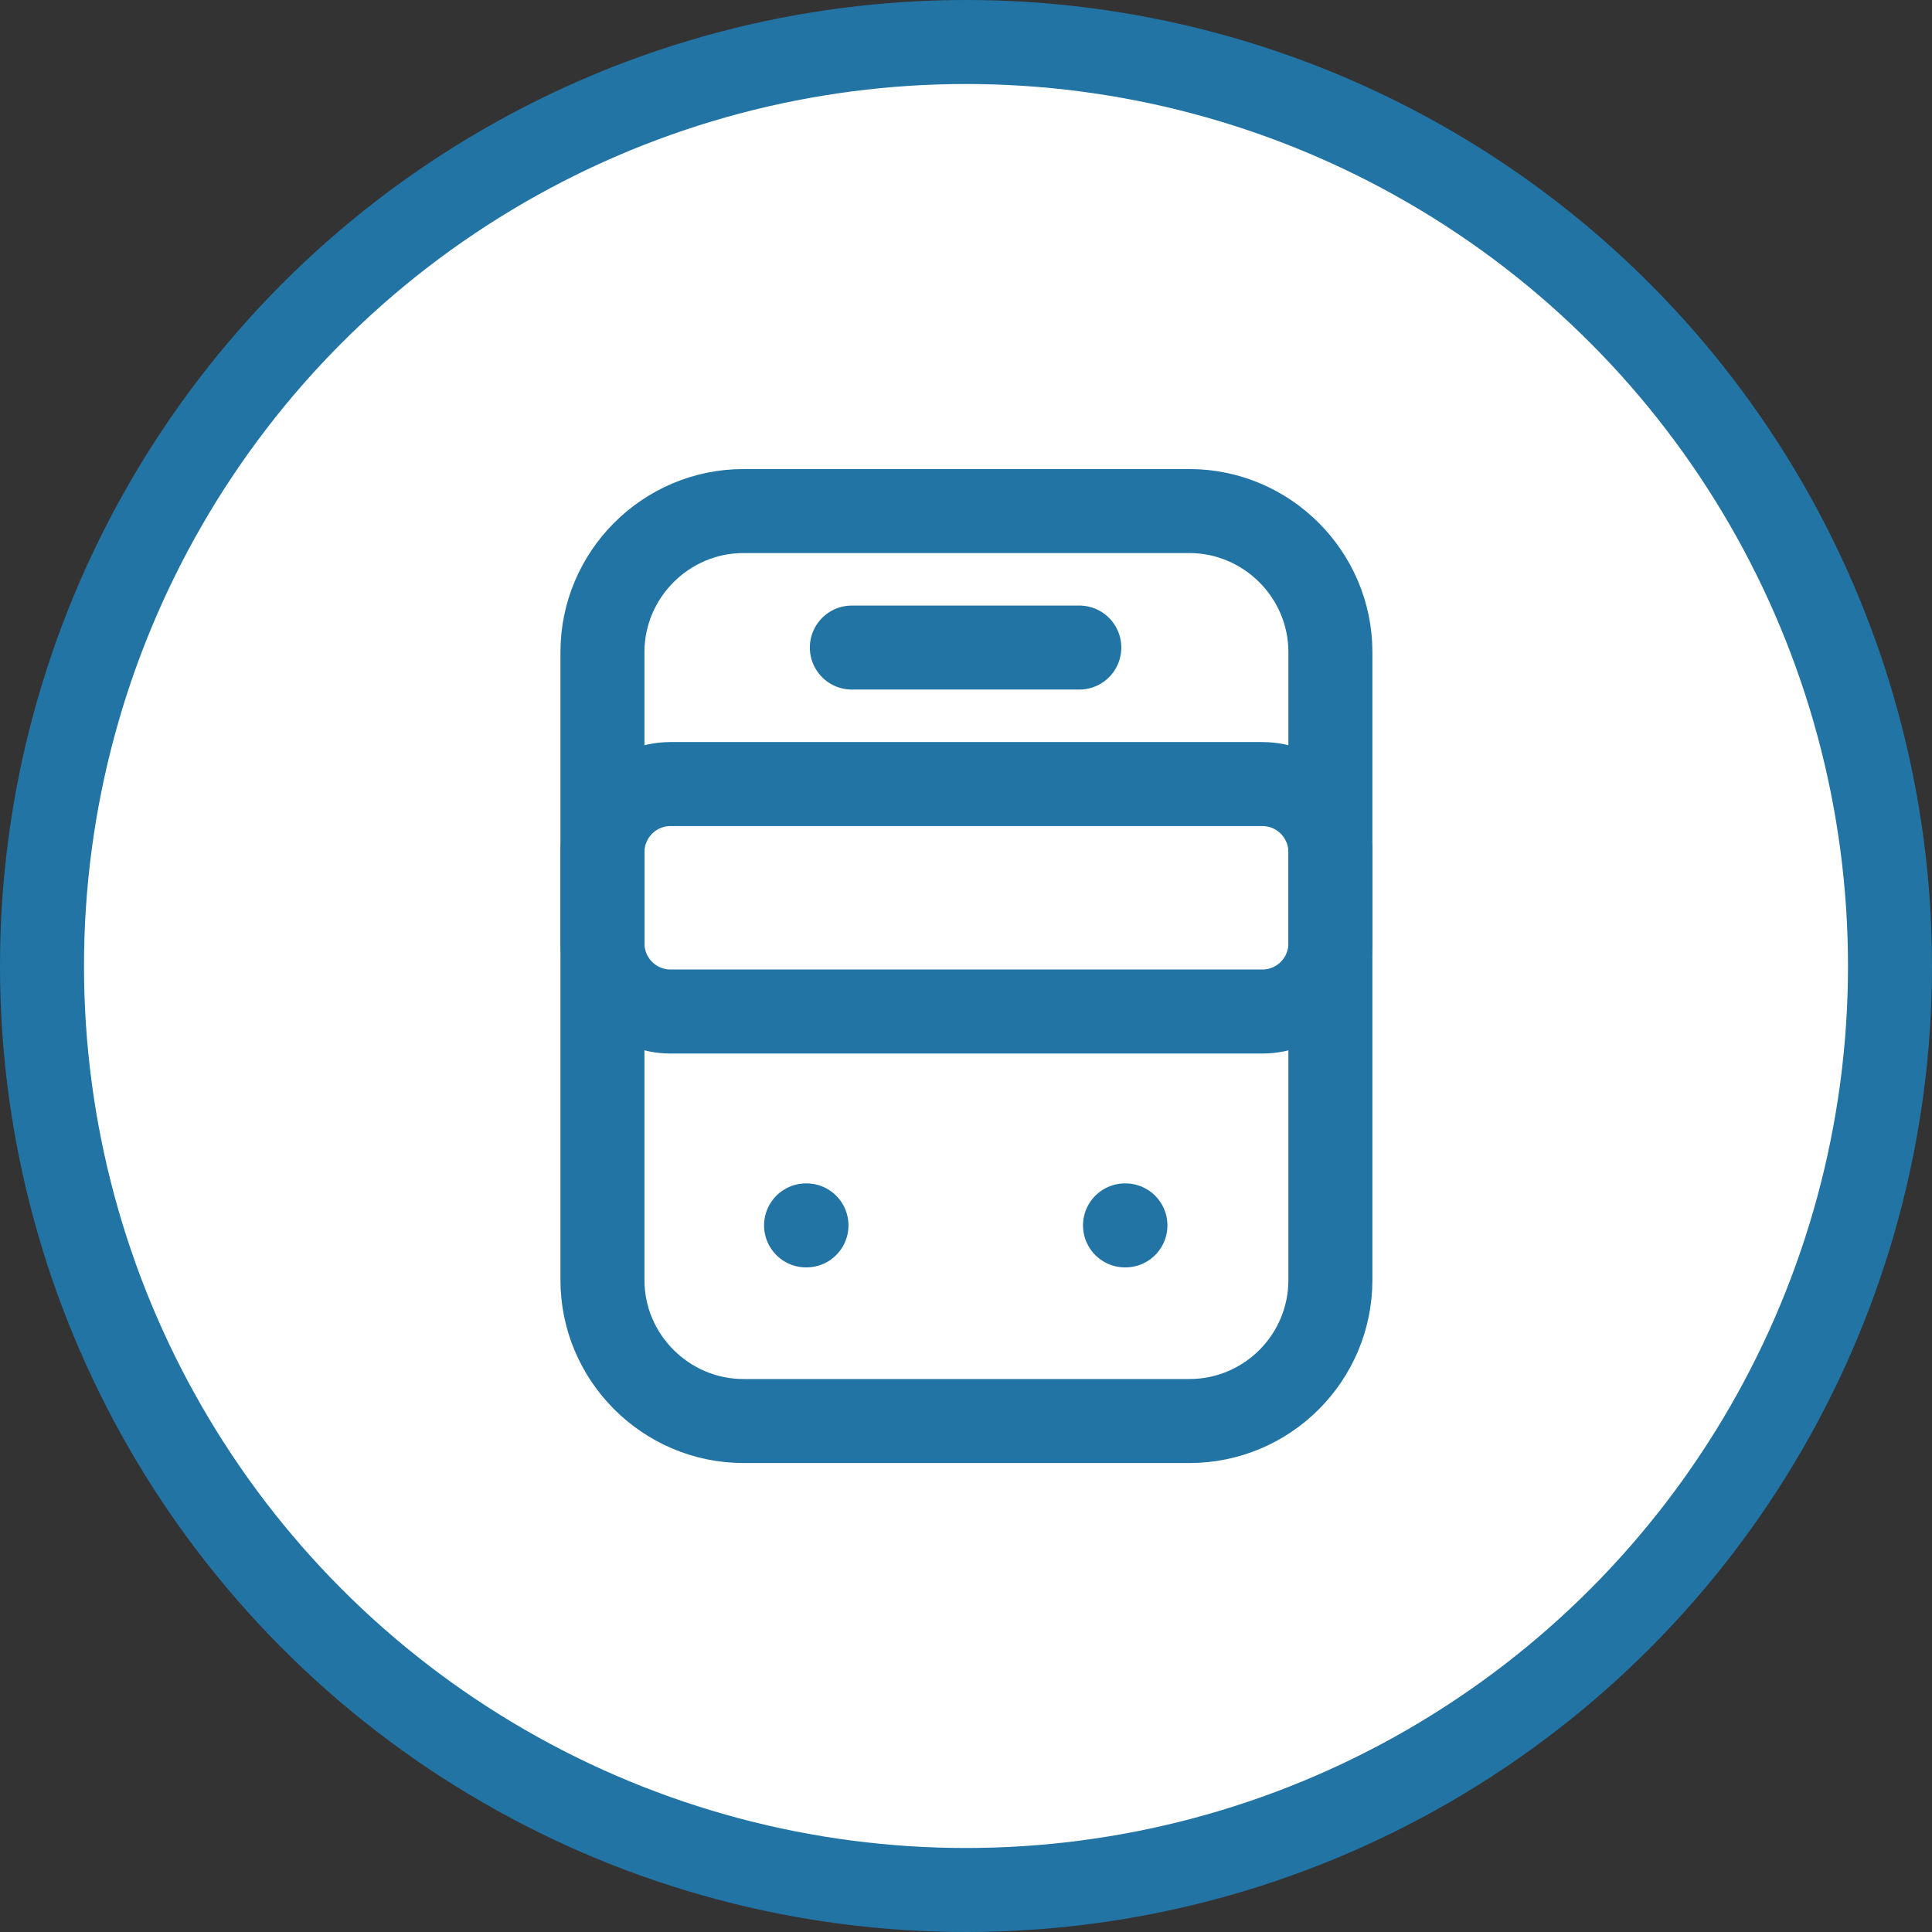 <svg width="23" height="23" viewBox="0 0 23 23" fill="none" xmlns="http://www.w3.org/2000/svg">
<rect x="0" y="0" width="23" height="23" fill="#333333" stroke="none"/>
<circle cx="11.5" cy="11.5" r="11" fill="white" stroke="#2274A5"/>
<path d="M14.159 16.917H8.851C7.93 16.917 7.172 16.164 7.172 15.238V7.763C7.172 6.842 7.925 6.084 8.851 6.084H14.159C15.08 6.084 15.838 6.837 15.838 7.763V15.238C15.838 16.164 15.086 16.917 14.159 16.917Z" stroke="#2274A5" stroke-linecap="round" stroke-linejoin="round"/>
<path d="M15.026 12.042H7.984C7.535 12.042 7.172 11.679 7.172 11.23V10.146C7.172 9.697 7.535 9.334 7.984 9.334H15.026C15.476 9.334 15.838 9.697 15.838 10.146V11.23C15.838 11.679 15.476 12.042 15.026 12.042Z" stroke="#2274A5" stroke-linecap="round" stroke-linejoin="round"/>
<path d="M9.596 14.588H9.601" stroke="#2274A5" stroke-linecap="round" stroke-linejoin="round"/>
<path d="M13.393 14.588H13.398" stroke="#2274A5" stroke-linecap="round" stroke-linejoin="round"/>
<path d="M10.141 7.709H12.849" stroke="#2274A5" stroke-linecap="round" stroke-linejoin="round"/>
</svg>
